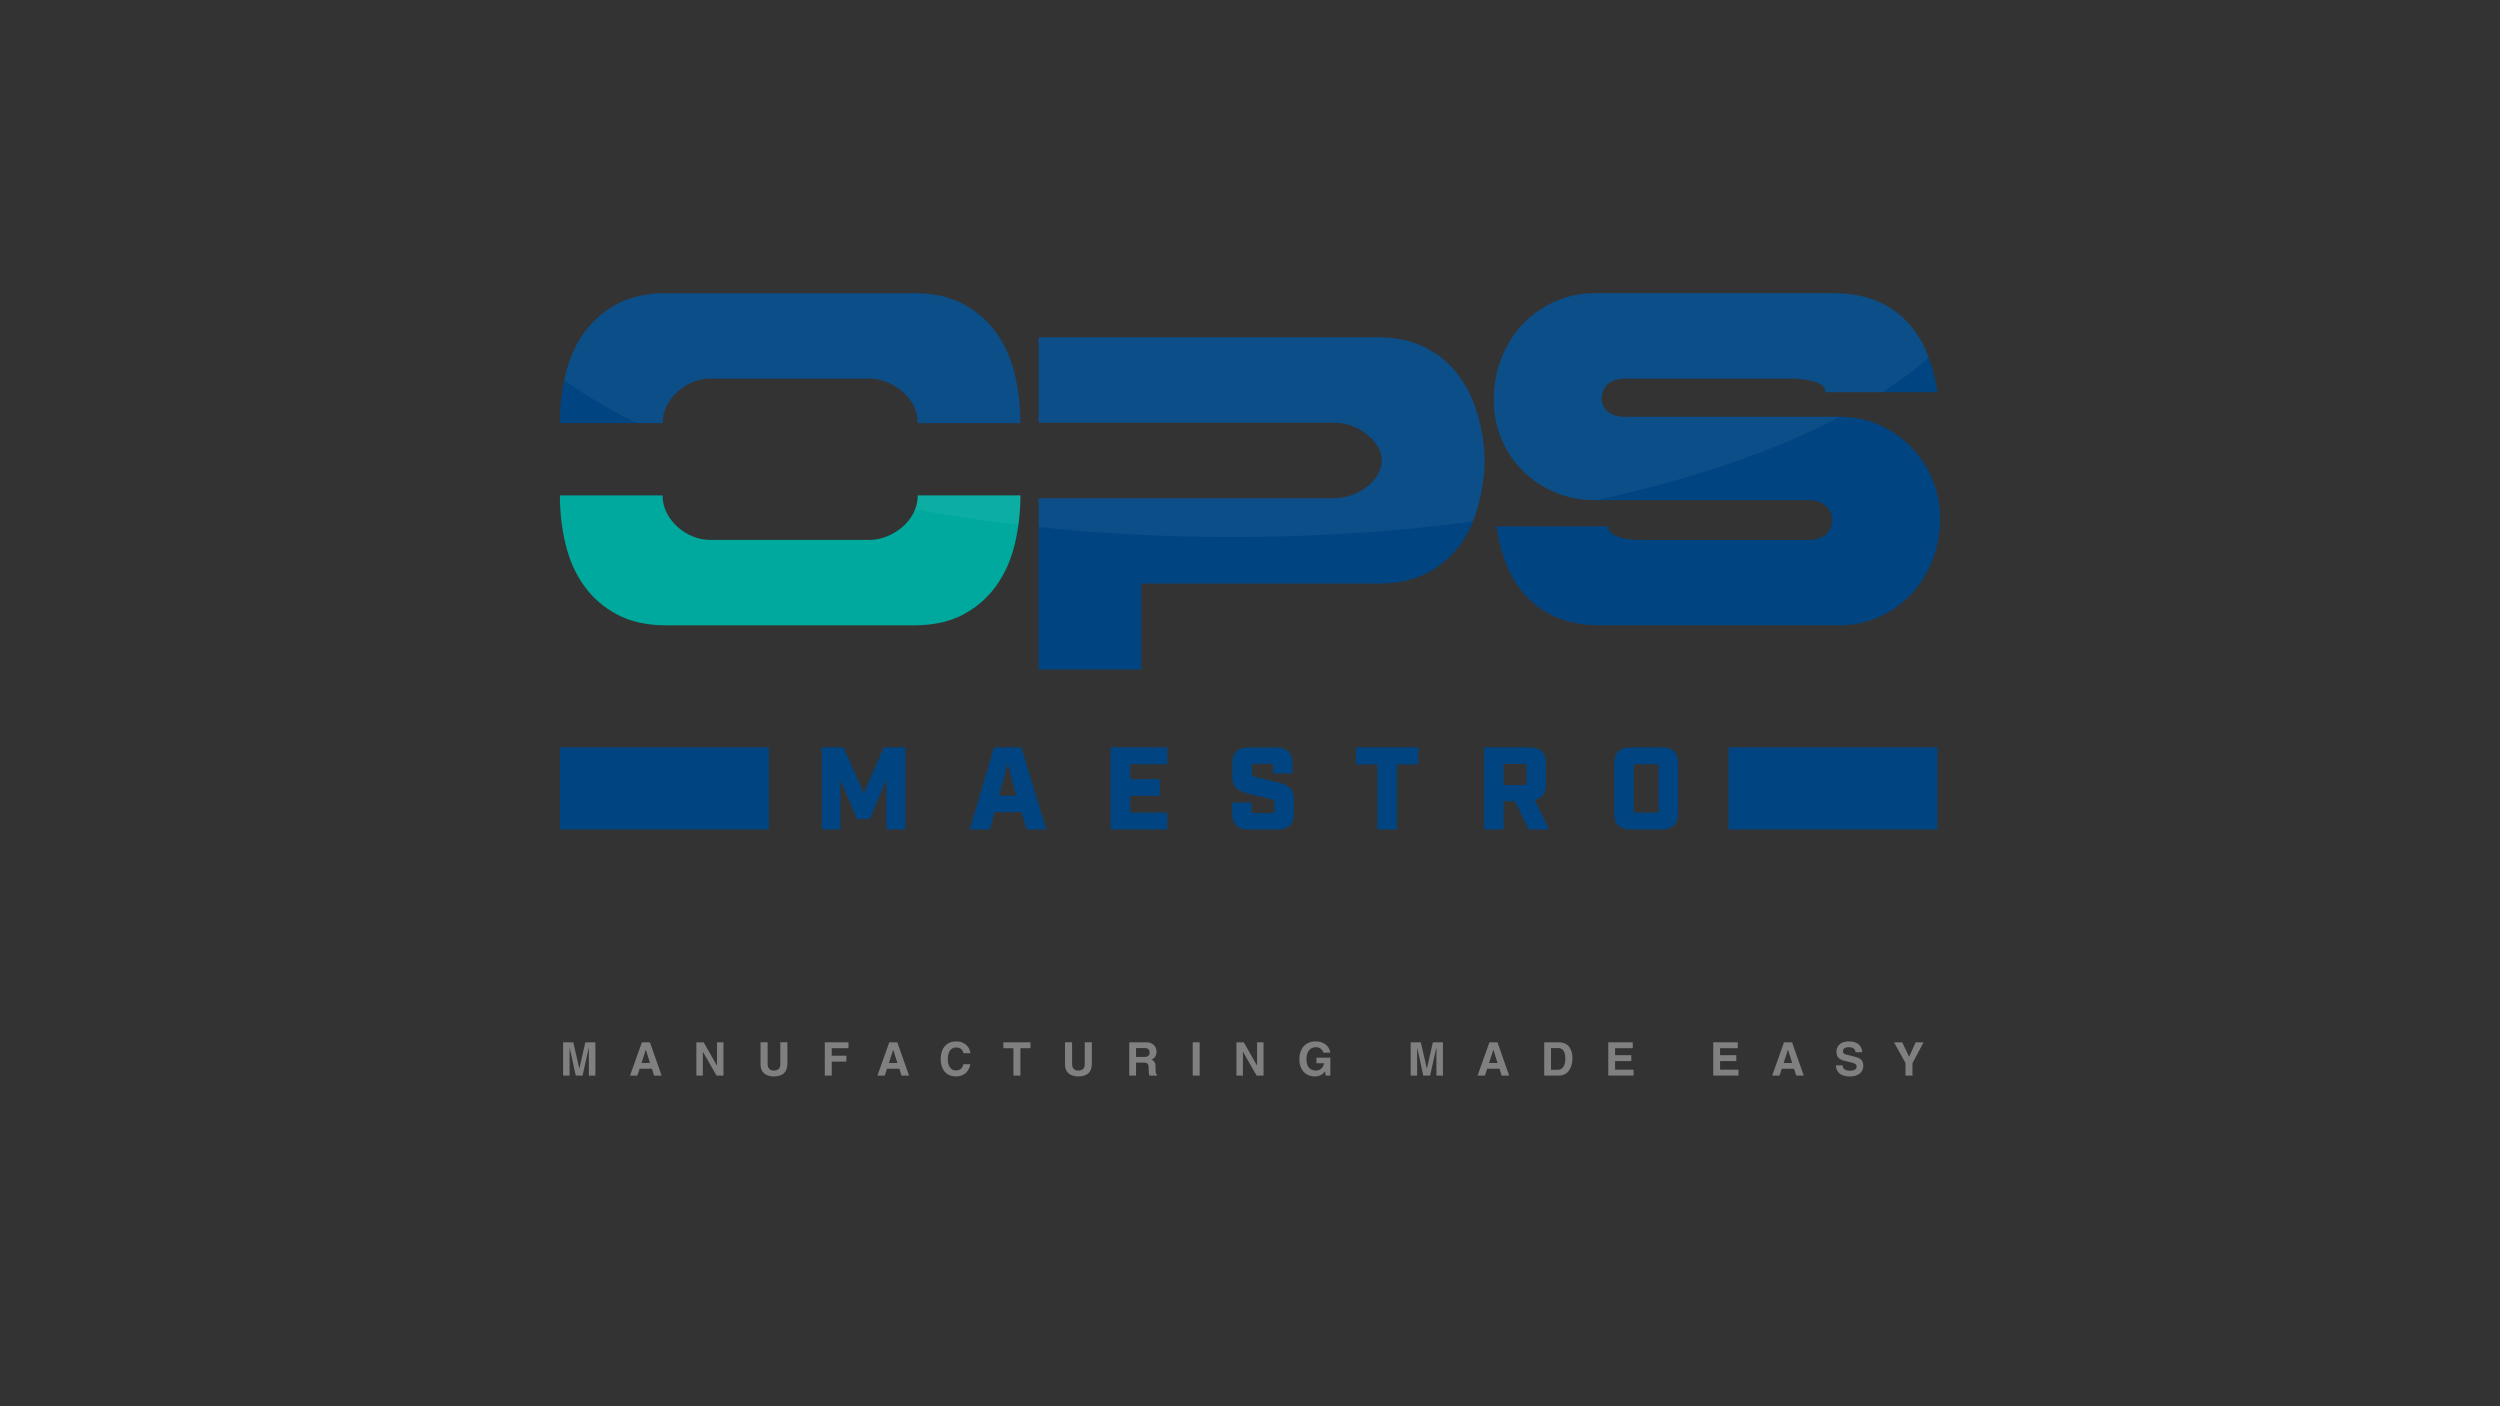 <?xml version="1.0" encoding="utf-8"?>
<!-- Generator: Adobe Illustrator 24.1.2, SVG Export Plug-In . SVG Version: 6.00 Build 0)  -->
<svg version="1.1" id="Layer_1" xmlns="http://www.w3.org/2000/svg" xmlns:xlink="http://www.w3.org/1999/xlink" x="0px" y="0px"
	 viewBox="0 0 1920 1080" style="enable-background:new 0 0 1920 1080;" xml:space="preserve">
<rect x="0" y="0" width="1920" height="1080" fill="#333333" stroke="none"/>
<style type="text/css">
	.st0{fill:#808080;}
	.st1{fill:#004582;}
	.st2{fill:#00A99D;}
	.st3{opacity:0.05;clip-path:url(#SVGID_2_);fill:#FFFFFF;}
</style>
<g>
	<g>
		<path class="st0" d="M457.23,826.05h-4.98v-21.36h-0.07l-4.77,21.36h-5.23l-4.66-21.36h-0.07v21.36h-4.98v-25.56h7.8l4.63,20.15
			h0.07l4.56-20.15h7.73V826.05z"/>
		<path class="st0" d="M489.48,826.05h-5.62l9.11-25.56h6.16l9.01,25.56h-5.8l-1.64-5.27h-9.43L489.48,826.05z M492.69,816.36h6.51
			l-3.17-10.11h-0.07L492.69,816.36z"/>
		<path class="st0" d="M550.64,800.49h4.98v25.56h-5.34l-10.43-18.23h-0.07v18.23h-4.98v-25.56h5.62l10.15,17.8h0.07V800.49z"/>
		<path class="st0" d="M604.71,817.11c0,6.73-4.06,9.61-10.5,9.61c-2.35,0-5.84-0.57-8.12-3.1c-1.39-1.57-1.92-3.63-1.99-6.19
			v-16.95h5.45v16.59c0,3.56,2.06,5.13,4.56,5.13c3.67,0,5.16-1.78,5.16-4.88v-16.84h5.45V817.11z"/>
		<path class="st0" d="M638.78,826.05h-5.34v-25.56h18.19v4.52h-12.85v5.77h11.25v4.52h-11.25V826.05z"/>
		<path class="st0" d="M679.47,826.05h-5.62l9.11-25.56h6.16l9.01,25.56h-5.8l-1.64-5.27h-9.43L679.47,826.05z M682.67,816.36h6.52
			l-3.17-10.11h-0.07L682.67,816.36z"/>
		<path class="st0" d="M739.91,808.85c-0.43-1.53-1.25-4.41-5.66-4.41c-2.56,0-6.34,1.71-6.34,8.93c0,4.59,1.81,8.72,6.34,8.72
			c2.96,0,5.02-1.67,5.66-4.81h5.34c-1.07,5.55-4.7,9.43-11.11,9.43c-6.8,0-11.68-4.59-11.68-13.42c0-8.94,5.16-13.49,11.75-13.49
			c7.65,0,10.75,5.27,11.04,9.04H739.91z"/>
		<path class="st0" d="M783.66,826.05h-5.34v-21.04h-7.72v-4.52h20.79v4.52h-7.72V826.05z"/>
		<path class="st0" d="M838.52,817.11c0,6.73-4.06,9.61-10.5,9.61c-2.35,0-5.84-0.57-8.12-3.1c-1.39-1.57-1.92-3.63-1.99-6.19
			v-16.95h5.45v16.59c0,3.56,2.07,5.13,4.56,5.13c3.67,0,5.16-1.78,5.16-4.88v-16.84h5.45V817.11z"/>
		<path class="st0" d="M867.25,800.49h12.92c6.8,0,8.05,5.02,8.05,7.23c0,2.81-1.42,5.23-3.95,6.09c2.1,0.93,3.24,1.71,3.24,6.48
			c0,3.74,0,4.66,1.14,5.09v0.68h-5.91c-0.35-1.21-0.57-2.53-0.57-5.16c0-3.49-0.21-4.84-4.16-4.84h-5.52v10h-5.23V800.49z
			 M878.74,811.73c2.78,0,4.13-0.96,4.13-3.49c0-1.35-0.6-3.35-3.74-3.35h-6.66v6.84H878.74z"/>
		<path class="st0" d="M921.35,826.05h-5.34v-25.56h5.34V826.05z"/>
		<path class="st0" d="M965.42,800.49h4.98v25.56h-5.34l-10.43-18.23h-0.07v18.23h-4.98v-25.56h5.63l10.14,17.8h0.07V800.49z"/>
		<path class="st0" d="M1011.03,812.27h10.68v13.78h-3.56l-0.53-3.2c-1.35,1.57-3.31,3.88-7.97,3.88c-6.16,0-11.75-4.41-11.75-13.39
			c0-6.94,3.84-13.53,12.43-13.53h0.07c7.83,0,10.93,5.09,11.21,8.62h-5.34c0-1-1.81-4.2-5.59-4.2c-3.81,0-7.33,2.64-7.33,9.19
			c0,6.98,3.81,8.79,7.44,8.79c1.17,0,5.09-0.46,6.19-5.62h-5.94V812.27z"/>
		<path class="st0" d="M1108.14,826.05h-4.98v-21.36h-0.07l-4.77,21.36h-5.23l-4.66-21.36h-0.07v21.36h-4.98v-25.56h7.8l4.63,20.15
			h0.07l4.56-20.15h7.73V826.05z"/>
		<path class="st0" d="M1140.39,826.05h-5.62l9.11-25.56h6.16l9.01,25.56h-5.8l-1.64-5.27h-9.43L1140.39,826.05z M1143.59,816.36
			h6.52l-3.17-10.11h-0.07L1143.59,816.36z"/>
		<path class="st0" d="M1185.95,800.49h11.29c8.61,0,10.4,7.33,10.4,12.18c0,5.48-2.17,13.39-10.61,13.39h-11.07V800.49z
			 M1191.18,821.63h5.2c4.34,0,5.8-4.38,5.8-8.58c0-7.55-3.6-8.15-5.87-8.15h-5.13V821.63z"/>
		<path class="st0" d="M1253.94,805.01h-13.56v5.37h12.46v4.52h-12.46v6.62h14.17v4.52h-19.4v-25.56h18.8V805.01z"/>
		<path class="st0" d="M1334.57,805.01h-13.56v5.37h12.46v4.52h-12.46v6.62h14.17v4.52h-19.4v-25.56h18.8V805.01z"/>
		<path class="st0" d="M1366.64,826.05h-5.62l9.11-25.56h6.16l9.01,25.56h-5.8l-1.64-5.27h-9.43L1366.64,826.05z M1369.85,816.36
			h6.52l-3.17-10.11h-0.07L1369.85,816.36z"/>
		<path class="st0" d="M1415.13,818.18c0.03,1.42,0.75,4.13,5.41,4.13c2.53,0,5.34-0.6,5.34-3.31c0-1.99-1.92-2.53-4.63-3.17
			l-2.74-0.64c-4.13-0.96-8.12-1.89-8.12-7.51c0-2.85,1.53-7.87,9.83-7.87c7.83,0,9.93,5.13,9.97,8.26h-5.13
			c-0.14-1.14-0.57-3.84-5.23-3.84c-2.03,0-4.45,0.75-4.45,3.06c0,1.99,1.64,2.42,2.71,2.67l6.23,1.53
			c3.49,0.85,6.69,2.28,6.69,6.87c0,7.69-7.83,8.37-10.07,8.37c-9.33,0-10.93-5.37-10.93-8.54H1415.13z"/>
		<path class="st0" d="M1468.77,826.05h-5.34v-9.65l-8.83-15.91h6.3l5.3,11.11l5.06-11.11h6.05l-8.54,15.98V826.05z"/>
	</g>
	<g>
		<g>
			<path class="st1" d="M797.65,382.6h227.74c4.03,0,8.11-0.74,12.27-2.21c4.16-1.47,7.98-3.48,11.47-6.04
				c3.48-2.54,6.37-5.63,8.65-9.25c2.28-3.62,3.42-7.44,3.42-11.47s-1.14-7.78-3.42-11.27c-2.28-3.48-5.17-6.57-8.65-9.25
				c-3.49-2.68-7.31-4.76-11.47-6.24c-4.16-1.47-8.25-2.21-12.27-2.21H797.65v-65.59h261.14c13.14,0,24.68,2.41,34.6,7.24
				c9.92,4.83,18.17,11.27,24.75,19.31c6.57,8.05,11.67,17.5,15.29,28.37c3.62,10.86,5.83,22.33,6.64,34.4v10.46
				c-0.8,12.07-2.89,23.54-6.24,34.4c-3.36,10.86-8.32,20.32-14.89,28.37c-6.58,8.05-14.82,14.48-24.75,19.31
				c-9.93,4.83-21.73,7.24-35.41,7.24H876.51v65.99h-78.86V382.6z"/>
			<path class="st1" d="M1484.57,369.41c-3.62-9.25-8.79-17.5-15.49-24.75c-6.71-7.24-14.82-13.14-24.34-17.7
				c-9.52-4.56-20.32-6.84-32.39-6.84h-164.17c-5.63,0-10.06-1.34-13.28-4.02c-3.22-2.68-4.83-5.9-4.83-9.66
				c0-4.83,1.61-8.65,4.83-11.47c3.22-2.82,7.64-4.23,13.28-4.23h127.55c6.17,0,12.07,0.8,17.71,2.41c5.63,1.61,8.45,4.3,8.45,8.05
				h86.11c-1.61-10.72-4.29-20.72-8.05-29.98c-3.76-9.25-8.85-17.3-15.29-24.14s-14.35-12.2-23.74-16.09
				c-9.39-3.89-20.39-5.84-32.99-5.84h-31.43h-0.76h-150.89c-10.46,0-20.39,2.01-29.77,6.04c-9.39,4.02-17.64,9.66-24.75,16.9
				c-7.11,7.24-12.74,15.96-16.9,26.15c-4.16,10.2-6.24,21.33-6.24,33.4c0,9.66,1.81,19.05,5.43,28.17
				c3.62,9.12,8.78,17.24,15.49,24.34c6.7,7.11,14.89,12.88,24.55,17.3c9.66,4.43,20.38,6.64,32.19,6.64h164.17
				c5.63,0,10.06,1.55,13.28,4.63c3.22,3.09,4.83,6.51,4.83,10.26c0,4.83-1.61,8.65-4.83,11.47c-3.22,2.82-7.64,4.23-13.28,4.23
				h-127.55c-2.96,0-5.97-0.13-9.05-0.4c-3.09-0.26-5.9-0.8-8.45-1.61c-2.55-0.8-4.7-1.87-6.44-3.22c-1.75-1.34-2.62-3.08-2.62-5.23
				h-85.7c1.61,10.73,4.29,20.72,8.05,29.98c3.75,9.25,8.85,17.3,15.29,24.14c6.44,6.84,14.35,12.21,23.74,16.09
				c9.39,3.89,20.38,5.84,32.99,5.84h31.58h0.61h150.89c10.46,0,20.38-2.01,29.77-6.04c9.39-4.02,17.64-9.66,24.75-16.9
				c7.1-7.24,12.74-15.96,16.9-26.15c4.15-10.19,6.24-21.33,6.24-33.4C1490,388.12,1488.19,378.66,1484.57,369.41z"/>
			<path class="st2" d="M701.6,393.95c-2.15,4.16-5.03,7.78-8.65,10.86c-3.62,3.09-7.64,5.5-12.07,7.24
				c-4.43,1.75-8.79,2.62-13.08,2.62H545.48c-4.57,0-8.99-0.87-13.28-2.62c-4.29-1.74-8.19-4.15-11.67-7.24
				c-3.49-3.08-6.31-6.7-8.45-10.86c-2.15-4.16-3.22-8.65-3.22-13.48H430c0,13.15,1.47,25.75,4.43,37.82
				c2.95,12.07,7.71,22.67,14.28,31.79c6.57,9.12,15.02,16.43,25.35,21.93c10.32,5.5,22.87,8.25,37.62,8.25H702
				c14.75,0,27.29-2.75,37.62-8.25c10.32-5.49,18.77-12.81,25.35-21.93c6.57-9.12,11.33-19.72,14.28-31.79
				c2.95-12.07,4.43-24.68,4.43-37.82h-78.86C704.82,385.3,703.74,389.8,701.6,393.95z"/>
			<path class="st1" d="M512.08,311.47c2.14-4.16,4.96-7.78,8.45-10.86c3.48-3.08,7.37-5.5,11.67-7.24
				c4.29-1.74,8.71-2.62,13.28-2.62H667.8c4.29,0,8.65,0.87,13.08,2.62c4.43,1.75,8.45,4.16,12.07,7.24
				c3.62,3.09,6.5,6.71,8.65,10.86c2.14,4.16,3.22,8.65,3.22,13.48h78.86c0-13.14-1.48-25.75-4.43-37.82
				c-2.95-12.07-7.71-22.66-14.28-31.79c-6.58-9.12-15.03-16.43-25.35-21.93c-10.33-5.5-22.87-8.25-37.62-8.25H511.68
				c-14.76,0-27.3,2.75-37.62,8.25c-10.33,5.5-18.78,12.81-25.35,21.93c-6.58,9.12-11.34,19.72-14.28,31.79
				c-2.95,12.07-4.43,24.68-4.43,37.82h78.86C508.86,320.12,509.93,315.63,512.08,311.47z"/>
		</g>
		<g>
			<g>
				<path class="st1" d="M695.31,574v63.02h-14.59v-38.26l-12.68,30.26h-9.91l-12.7-30.26v38.26h-14.22V574h16.66l15.53,35.13
					L678.8,574H695.31z"/>
				<path class="st1" d="M784.38,623.7h-20.55l-3.66,13.32h-15.43L763.45,574h20.92l19.25,63.02h-15.15L784.38,623.7z
					 M780.48,611.01l-6.57-24.67l-6.66,24.67H780.48z"/>
				<path class="st1" d="M853.04,574h43.4v12.96h-28.45v11.43h22.78v12.78h-22.78v12.87h28.45v12.96h-43.4V574z"/>
				<path class="st1" d="M977.83,593.99v-5.67c0-0.66-0.12-1.11-0.36-1.35c-0.24-0.24-0.69-0.36-1.35-0.36h-12.96
					c-0.66,0-1.11,0.12-1.35,0.37c-0.24,0.24-0.36,0.7-0.36,1.37v5.94c0,0.73,0.16,1.25,0.49,1.55c0.33,0.3,0.99,0.58,2,0.82
					l16.75,4.05c4.63,1.14,7.96,2.57,9.98,4.3c2.02,1.74,3.02,4.6,3.02,8.61v11.03c0,8.25-4.14,12.38-12.42,12.38h-22.51
					c-8.28,0-12.42-4.14-12.42-12.42v-8.28h14.76v6.39c0,1.14,0.57,1.71,1.71,1.71h14.22c1.14,0,1.71-0.57,1.71-1.71v-6.57
					c0-0.72-0.18-1.23-0.54-1.53c-0.36-0.3-1.02-0.57-1.98-0.81l-16.75-4.05c-4.62-1.14-7.94-2.58-9.95-4.32
					c-2.01-1.74-3.02-4.62-3.02-8.64v-10.35c0-8.28,4.14-12.42,12.42-12.42h21.25c8.28,0,12.43,4.14,12.43,12.42v7.56H977.83z"/>
				<path class="st1" d="M1089.19,587.06h-16.39v49.97h-14.95v-49.97h-16.48V574h47.81V587.06z"/>
				<path class="st1" d="M1189.58,637.02H1174l-10.53-21.7h-8.73v21.7h-14.95V574h35.11c8.28,0,12.42,4.14,12.42,12.42v15.76
					c0,6.96-2.88,10.98-8.64,12.06L1189.58,637.02z M1154.73,602.9h15.94c0.66,0,1.11-0.12,1.35-0.36c0.24-0.24,0.36-0.69,0.36-1.35
					v-12.78c0-0.66-0.12-1.11-0.36-1.35c-0.24-0.24-0.69-0.36-1.35-0.36h-15.94V602.9z"/>
				<path class="st1" d="M1276.37,637.02h-24.22c-8.28,0-12.43-4.14-12.43-12.42v-38.17c0-8.28,4.14-12.42,12.43-12.42h24.22
					c4.2,0,7.32,1.02,9.36,3.06c2.04,2.04,3.06,5.16,3.06,9.36v38.17C1288.79,632.88,1284.65,637.02,1276.37,637.02z
					 M1254.67,588.68v33.67c0,1.14,0.57,1.71,1.71,1.71h15.76c0.66,0,1.11-0.12,1.35-0.36c0.24-0.24,0.36-0.69,0.36-1.35v-33.67
					c0-0.66-0.12-1.11-0.36-1.35c-0.24-0.24-0.69-0.36-1.35-0.36h-15.76c-0.66,0-1.11,0.12-1.35,0.36
					C1254.79,587.57,1254.67,588.02,1254.67,588.68z"/>
			</g>
			<rect x="1327.53" y="574" class="st1" width="160.46" height="63.02"/>
			<rect x="430" y="574" class="st1" width="160.46" height="63.02"/>
		</g>
		<g>
			<defs>
				<path id="SVGID_1_" d="M1118.13,285.63c-6.58-8.05-14.82-14.49-24.75-19.31c-9.93-4.83-21.46-7.24-34.6-7.24H797.65v65.59
					h227.74c4.03,0,8.11,0.74,12.27,2.21c4.16,1.48,7.98,3.56,11.47,6.24c3.48,2.69,6.37,5.77,8.65,9.25
					c2.28,3.49,3.42,7.24,3.42,11.27s-1.14,7.85-3.42,11.47c-2.28,3.62-5.17,6.71-8.65,9.25c-3.49,2.55-7.31,4.57-11.47,6.04
					c-4.16,1.48-8.25,2.21-12.27,2.21H797.65v131.57h78.86v-65.99h182.27c13.68,0,25.48-2.41,35.41-7.24
					c9.92-4.83,18.17-11.27,24.75-19.31c6.57-8.05,11.53-17.5,14.89-28.37c3.35-10.86,5.43-22.33,6.24-34.4V348.4
					c-0.8-12.07-3.02-23.54-6.64-34.4C1129.8,303.13,1124.7,293.67,1118.13,285.63z M1484.57,369.41
					c-3.62-9.25-8.79-17.5-15.49-24.75c-6.71-7.24-14.82-13.14-24.34-17.7c-9.52-4.56-20.32-6.84-32.39-6.84h-164.17
					c-5.63,0-10.06-1.34-13.28-4.02c-3.22-2.68-4.83-5.9-4.83-9.66c0-4.83,1.61-8.65,4.83-11.47c3.22-2.82,7.64-4.23,13.28-4.23
					h127.55c6.17,0,12.07,0.8,17.71,2.41s8.45,4.3,8.45,8.05h86.11c-1.61-10.72-4.29-20.72-8.05-29.98
					c-3.76-9.25-8.85-17.3-15.29-24.14s-14.35-12.2-23.74-16.09c-9.39-3.89-20.39-5.84-32.99-5.84h-183.08
					c-10.46,0-20.39,2.01-29.77,6.04c-9.39,4.02-17.64,9.66-24.75,16.9c-7.11,7.24-12.74,15.96-16.9,26.15
					c-4.16,10.2-6.24,21.33-6.24,33.4c0,9.66,1.81,19.05,5.43,28.17c3.62,9.12,8.78,17.24,15.49,24.34
					c6.7,7.11,14.89,12.88,24.55,17.3c9.66,4.43,20.38,6.64,32.19,6.64h164.17c5.63,0,10.06,1.55,13.28,4.63
					c3.22,3.09,4.83,6.51,4.83,10.26c0,4.83-1.61,8.65-4.83,11.47c-3.22,2.82-7.64,4.23-13.28,4.23h-127.55
					c-2.96,0-5.97-0.13-9.05-0.4c-3.09-0.26-5.9-0.8-8.45-1.61c-2.55-0.8-4.7-1.87-6.44-3.22c-1.75-1.34-2.62-3.08-2.62-5.23h-85.7
					c1.61,10.73,4.29,20.72,8.05,29.98c3.75,9.25,8.85,17.3,15.29,24.14c6.44,6.84,14.35,12.21,23.74,16.09
					c9.39,3.89,20.38,5.84,32.99,5.84h183.08c10.46,0,20.38-2.01,29.77-6.04c9.39-4.02,17.64-9.66,24.75-16.9
					c7.11-7.24,12.74-15.96,16.9-26.15c4.15-10.19,6.24-21.33,6.24-33.4C1490,388.12,1488.19,378.66,1484.57,369.41z M701.6,393.95
					c-2.15,4.16-5.03,7.78-8.65,10.86c-3.62,3.09-7.64,5.5-12.07,7.24c-4.43,1.75-8.79,2.62-13.08,2.62H545.48
					c-4.57,0-8.99-0.87-13.28-2.62c-4.29-1.74-8.19-4.15-11.67-7.24c-3.49-3.08-6.31-6.7-8.45-10.86
					c-2.15-4.16-3.22-8.65-3.22-13.48H430c0,13.15,1.47,25.75,4.43,37.82c2.95,12.07,7.71,22.67,14.28,31.79
					c6.57,9.12,15.02,16.43,25.35,21.93c10.32,5.5,22.87,8.25,37.62,8.25H702c14.75,0,27.29-2.75,37.62-8.25
					c10.32-5.49,18.77-12.81,25.35-21.93c6.57-9.12,11.33-19.72,14.28-31.79c2.95-12.07,4.43-24.68,4.43-37.82h-78.86
					C704.82,385.3,703.74,389.8,701.6,393.95z M764.97,255.34c-6.58-9.12-15.03-16.43-25.35-21.93c-10.33-5.5-22.87-8.25-37.62-8.25
					H511.68c-14.76,0-27.3,2.75-37.62,8.25c-10.33,5.5-18.78,12.81-25.35,21.93c-6.58,9.12-11.34,19.72-14.28,31.79
					c-2.95,12.07-4.43,24.68-4.43,37.82h78.86c0-4.83,1.07-9.32,3.22-13.48c2.14-4.16,4.96-7.78,8.45-10.86
					c3.48-3.08,7.37-5.5,11.67-7.24c4.29-1.74,8.71-2.62,13.28-2.62H667.8c4.29,0,8.65,0.87,13.08,2.62
					c4.43,1.75,8.45,4.16,12.07,7.24c3.62,3.09,6.5,6.71,8.65,10.86c2.14,4.16,3.22,8.65,3.22,13.48h78.86
					c0-13.14-1.48-25.75-4.43-37.82C776.3,275.05,771.54,264.46,764.97,255.34z"/>
			</defs>
			<clipPath id="SVGID_2_">
				<use xlink:href="#SVGID_1_"  style="overflow:visible;"/>
			</clipPath>
			<ellipse class="st3" cx="946.31" cy="176.54" rx="588.27" ry="235.88"/>
		</g>
	</g>
</g>
</svg>
